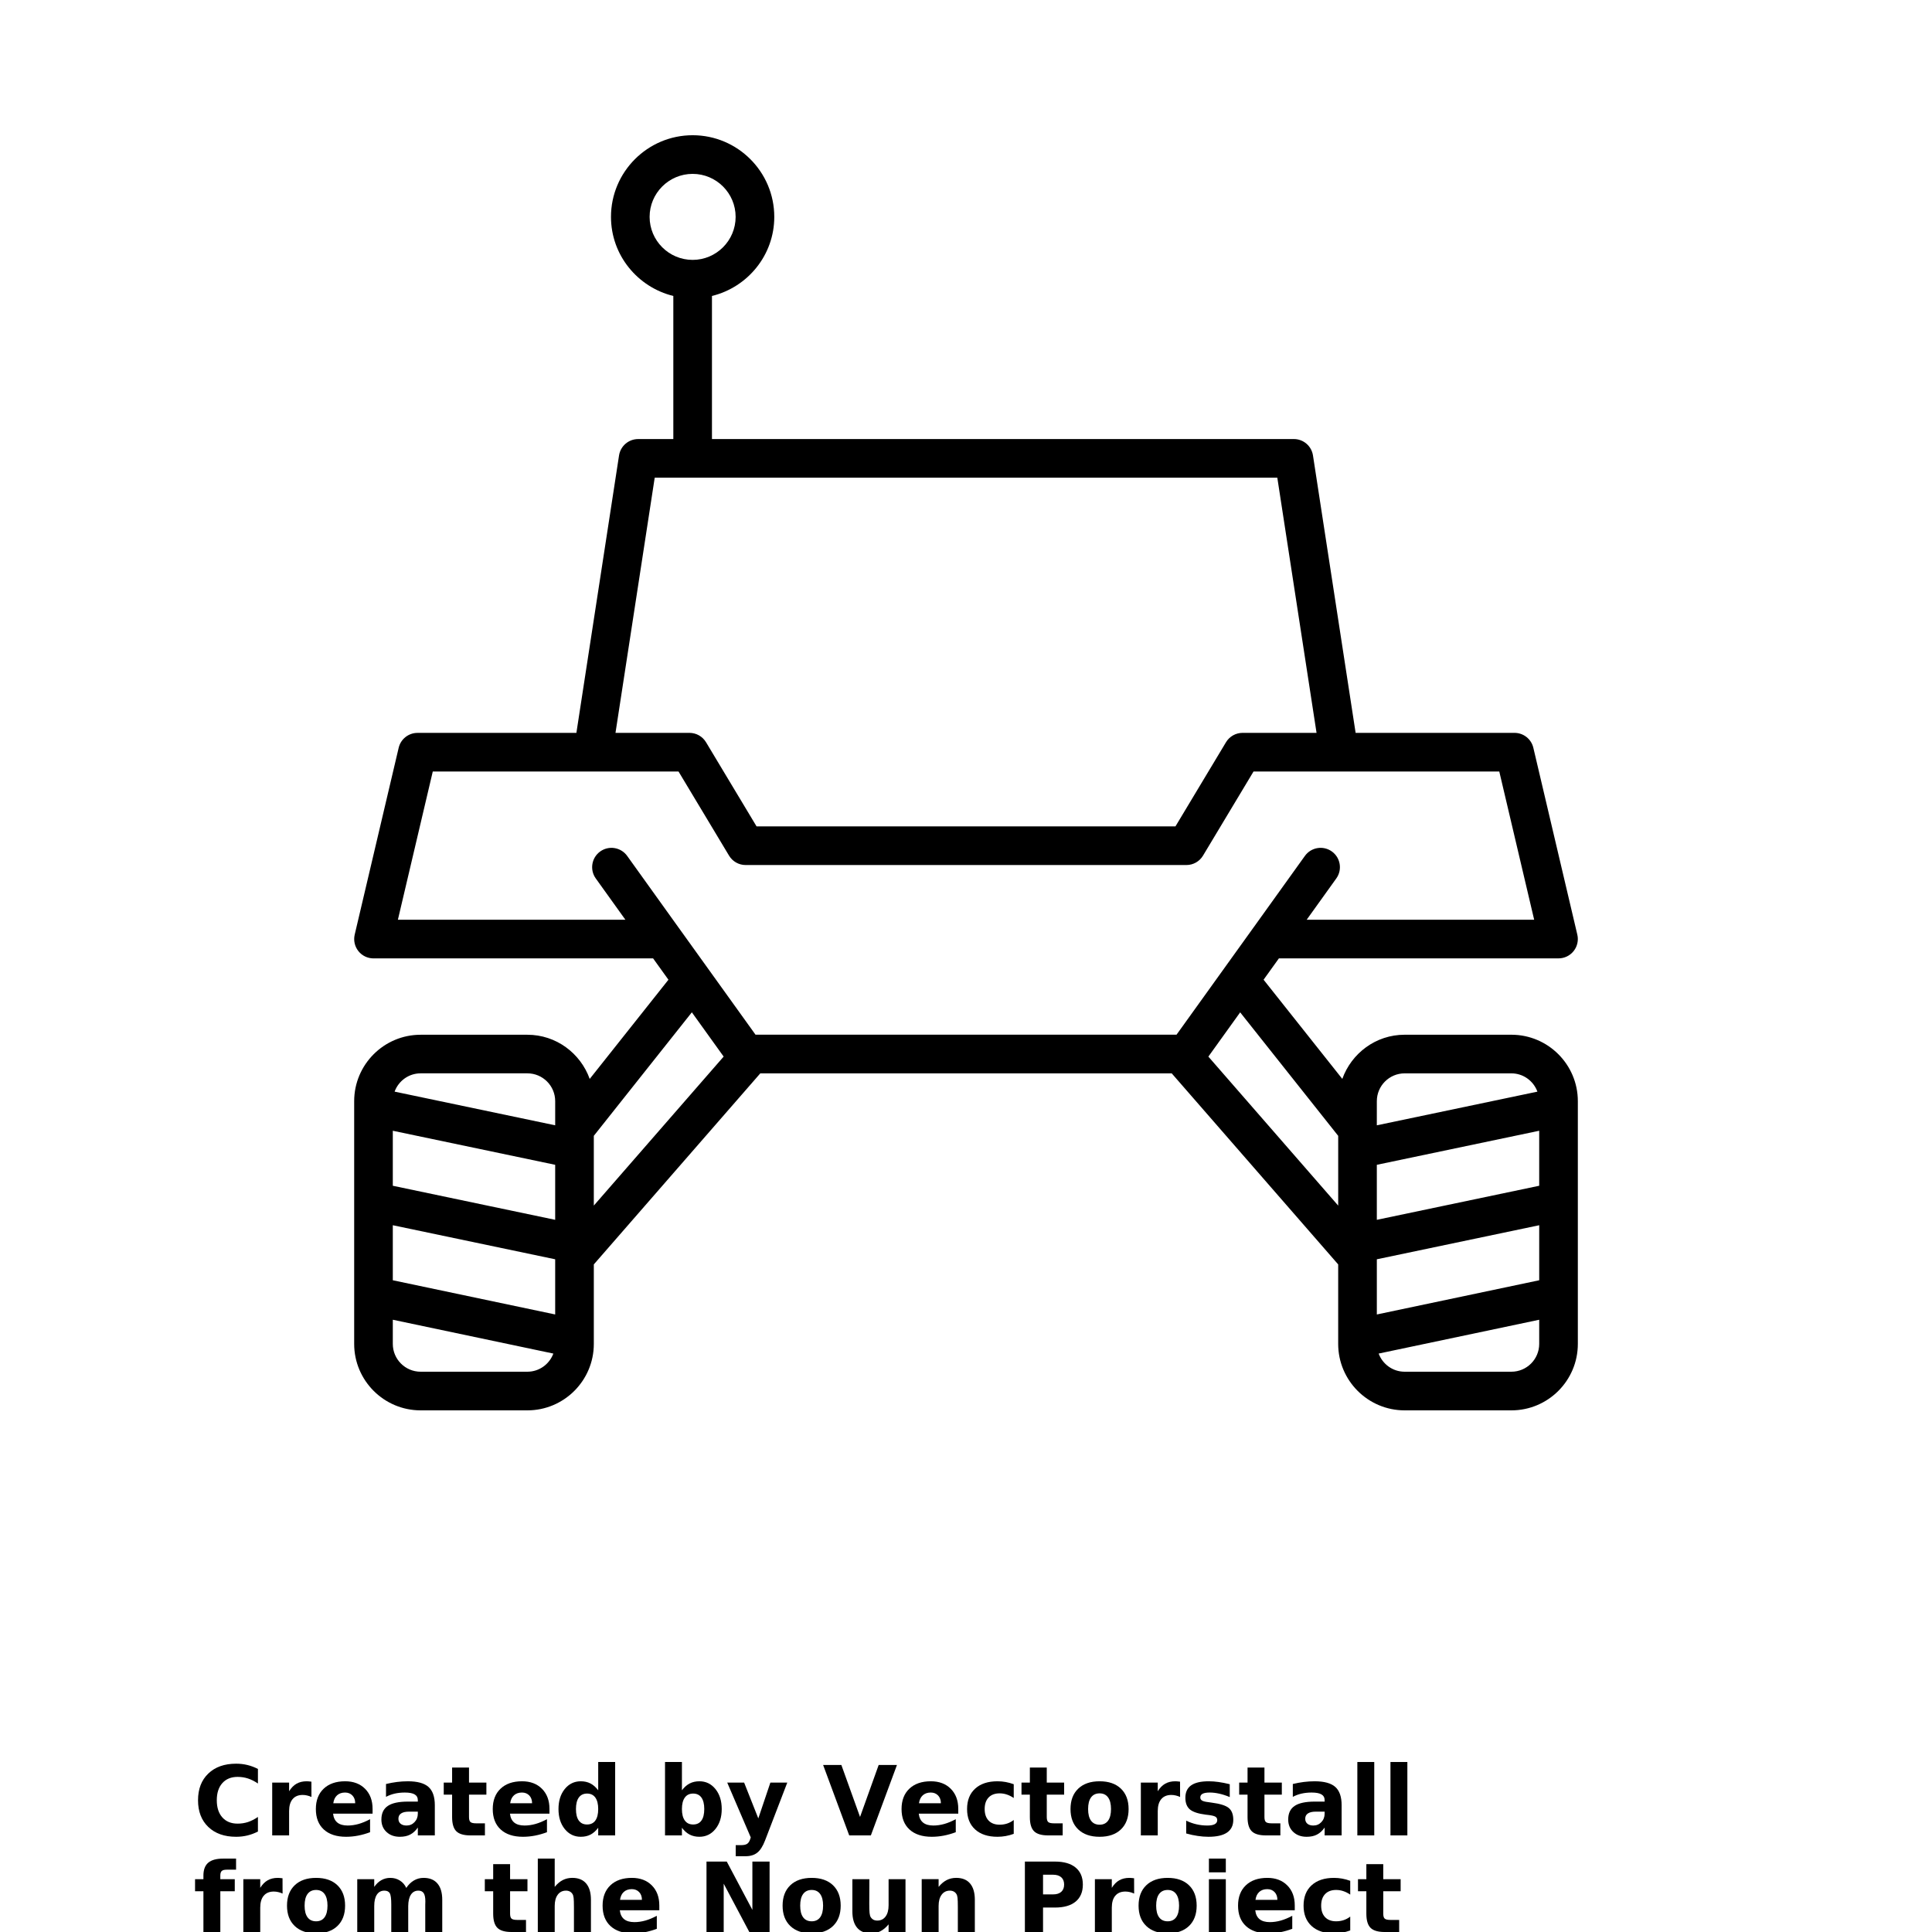 <?xml version="1.0" encoding="UTF-8"?>
<svg width="700pt" height="700pt" version="1.1" viewBox="0 0 700 700" xmlns="http://www.w3.org/2000/svg" xmlns:xlink="http://www.w3.org/1999/xlink">
 <defs>
  <symbol id="u" overflow="visible">
   <path d="m23.453-1.406c-1.211 0.625-2.469 1.102-3.781 1.422s-2.684 0.484-4.109 0.484c-4.25 0-7.617-1.188-10.094-3.562-2.481-2.375-3.719-5.598-3.719-9.672 0-4.07 1.238-7.297 3.719-9.672 2.477-2.383 5.844-3.578 10.094-3.578 1.426 0 2.797 0.164 4.109 0.484 1.312 0.324 2.57 0.797 3.781 1.422v5.281c-1.219-0.832-2.422-1.441-3.609-1.828-1.188-0.383-2.438-0.578-3.75-0.578-2.344 0-4.188 0.75-5.531 2.25s-2.016 3.574-2.016 6.219c0 2.637 0.672 4.711 2.016 6.219 1.344 1.5 3.188 2.25 5.531 2.25 1.312 0 2.562-0.191 3.75-0.578 1.188-0.395 2.391-1.008 3.609-1.844z"/>
  </symbol>
  <symbol id="c" overflow="visible">
   <path d="m17.156-13.922c-0.531-0.25-1.062-0.43-1.594-0.547-0.531-0.125-1.062-0.188-1.594-0.188-1.574 0-2.789 0.508-3.641 1.516-0.844 1-1.266 2.445-1.266 4.328v8.812h-6.125v-19.141h6.125v3.141c0.781-1.25 1.68-2.16 2.703-2.734 1.02-0.582 2.242-0.875 3.672-0.875 0.195 0 0.414 0.012 0.656 0.031 0.238 0.023 0.586 0.059 1.047 0.109z"/>
  </symbol>
  <symbol id="b" overflow="visible">
   <path d="m22.047-9.625v1.75h-14.312c0.156 1.438 0.676 2.516 1.562 3.234 0.883 0.711 2.125 1.062 3.719 1.062 1.289 0 2.609-0.188 3.953-0.562 1.352-0.383 2.742-0.961 4.172-1.734v4.719c-1.449 0.543-2.898 0.953-4.344 1.234-1.449 0.281-2.898 0.422-4.344 0.422-3.461 0-6.152-0.879-8.078-2.641-1.918-1.758-2.875-4.227-2.875-7.406 0-3.125 0.941-5.582 2.828-7.375 1.883-1.789 4.477-2.688 7.781-2.688 3.008 0 5.414 0.906 7.219 2.719 1.812 1.812 2.719 4.234 2.719 7.266zm-6.297-2.031c0-1.164-0.34-2.102-1.016-2.812-0.68-0.707-1.562-1.062-2.656-1.062-1.18 0-2.141 0.336-2.891 1-0.742 0.668-1.199 1.625-1.375 2.875z"/>
  </symbol>
  <symbol id="e" overflow="visible">
   <path d="m11.516-8.609c-1.273 0-2.231 0.219-2.875 0.656-0.648 0.43-0.969 1.062-0.969 1.906 0 0.773 0.258 1.375 0.781 1.812 0.52 0.438 1.238 0.656 2.156 0.656 1.156 0 2.125-0.41 2.906-1.234 0.789-0.82 1.188-1.852 1.188-3.094v-0.703zm9.344-2.312v10.922h-6.156v-2.844c-0.824 1.168-1.75 2.016-2.781 2.547-1.023 0.531-2.266 0.797-3.734 0.797-1.98 0-3.59-0.578-4.828-1.734-1.242-1.156-1.859-2.66-1.859-4.516 0-2.238 0.77-3.879 2.312-4.922 1.551-1.051 3.977-1.578 7.281-1.578h3.609v-0.484c0-0.969-0.387-1.676-1.156-2.125-0.762-0.445-1.949-0.672-3.562-0.672-1.312 0-2.539 0.133-3.672 0.391-1.125 0.262-2.172 0.652-3.141 1.172v-4.656c1.312-0.32 2.629-0.566 3.953-0.734 1.32-0.164 2.644-0.25 3.969-0.25 3.445 0 5.938 0.684 7.469 2.047 1.531 1.367 2.297 3.578 2.297 6.641z"/>
  </symbol>
  <symbol id="a" overflow="visible">
   <path d="m9.625-24.578v5.438h6.297v4.375h-6.297v8.125c0 0.887 0.176 1.484 0.531 1.797 0.352 0.312 1.051 0.469 2.094 0.469h3.141v4.375h-5.234c-2.418 0-4.133-0.504-5.141-1.516-1.012-1.008-1.516-2.719-1.516-5.125v-8.125h-3.031v-4.375h3.031v-5.438z"/>
  </symbol>
  <symbol id="k" overflow="visible">
   <path d="m15.969-16.344v-10.25h6.141v26.594h-6.141v-2.766c-0.844 1.125-1.777 1.953-2.797 2.484-1.012 0.52-2.184 0.781-3.516 0.781-2.356 0-4.293-0.938-5.812-2.812-1.512-1.875-2.266-4.285-2.266-7.234 0-2.957 0.754-5.375 2.266-7.25 1.52-1.875 3.457-2.812 5.812-2.812 1.32 0 2.492 0.266 3.516 0.797 1.02 0.531 1.953 1.355 2.797 2.469zm-4.047 12.391c1.312 0 2.312-0.473 3-1.422 0.695-0.957 1.047-2.348 1.047-4.172 0-1.82-0.352-3.211-1.047-4.172-0.688-0.957-1.688-1.438-3-1.438-1.293 0-2.289 0.48-2.984 1.438-0.688 0.961-1.031 2.352-1.031 4.172 0 1.824 0.344 3.215 1.031 4.172 0.695 0.949 1.691 1.422 2.984 1.422z"/>
  </symbol>
  <symbol id="j" overflow="visible">
   <path d="m13.125-3.953c1.312 0 2.312-0.473 3-1.422 0.688-0.957 1.031-2.348 1.031-4.172 0-1.82-0.344-3.211-1.031-4.172-0.688-0.957-1.688-1.438-3-1.438s-2.32 0.484-3.016 1.453c-0.699 0.961-1.047 2.344-1.047 4.156 0 1.805 0.348 3.188 1.047 4.156 0.695 0.961 1.703 1.438 3.016 1.438zm-4.062-12.391c0.844-1.113 1.773-1.938 2.797-2.469 1.031-0.531 2.207-0.797 3.531-0.797 2.363 0 4.301 0.938 5.812 2.812 1.52 1.875 2.281 4.293 2.281 7.25 0 2.949-0.762 5.359-2.281 7.234-1.512 1.875-3.449 2.812-5.812 2.812-1.324 0-2.5-0.266-3.531-0.797-1.023-0.531-1.953-1.352-2.797-2.469v2.766h-6.125v-26.594h6.125z"/>
  </symbol>
  <symbol id="i" overflow="visible">
   <path d="m0.422-19.141h6.125l5.141 12.984 4.375-12.984h6.125l-8.047 20.953c-0.812 2.125-1.762 3.609-2.844 4.453-1.074 0.852-2.492 1.281-4.25 1.281h-3.547v-4.016h1.922c1.031 0 1.781-0.168 2.25-0.5 0.477-0.324 0.848-0.914 1.109-1.766l0.172-0.531z"/>
  </symbol>
  <symbol id="h" overflow="visible">
   <path d="m0.172-25.516h6.609l6.766 18.828 6.75-18.828h6.625l-9.453 25.516h-7.844z"/>
  </symbol>
  <symbol id="g" overflow="visible">
   <path d="m18.406-18.547v5c-0.836-0.57-1.672-0.992-2.516-1.266-0.836-0.281-1.699-0.422-2.594-0.422-1.711 0-3.043 0.5-4 1.5-0.949 1-1.422 2.398-1.422 4.188 0 1.781 0.473 3.172 1.422 4.172 0.957 1 2.289 1.5 4 1.5 0.957 0 1.863-0.141 2.719-0.422 0.863-0.289 1.66-0.719 2.391-1.281v5.016c-0.961 0.355-1.934 0.617-2.922 0.797-0.98 0.176-1.965 0.266-2.953 0.266-3.461 0-6.164-0.883-8.109-2.656-1.949-1.77-2.922-4.234-2.922-7.391s0.973-5.617 2.922-7.391c1.945-1.781 4.648-2.672 8.109-2.672 1 0 1.984 0.09 2.953 0.266 0.977 0.18 1.953 0.445 2.922 0.797z"/>
  </symbol>
  <symbol id="d" overflow="visible">
   <path d="m12.047-15.234c-1.355 0-2.391 0.492-3.109 1.469-0.711 0.969-1.062 2.375-1.062 4.219 0 1.836 0.352 3.242 1.062 4.219 0.719 0.969 1.754 1.453 3.109 1.453 1.332 0 2.352-0.484 3.062-1.453 0.707-0.977 1.062-2.383 1.062-4.219 0-1.844-0.355-3.25-1.062-4.219-0.711-0.977-1.73-1.469-3.062-1.469zm0-4.375c3.289 0 5.863 0.891 7.719 2.672 1.852 1.781 2.781 4.246 2.781 7.391 0 3.137-0.93 5.594-2.781 7.375-1.855 1.781-4.43 2.672-7.719 2.672-3.305 0-5.887-0.891-7.75-2.672-1.867-1.781-2.797-4.238-2.797-7.375 0-3.144 0.93-5.609 2.797-7.391 1.863-1.781 4.445-2.672 7.75-2.672z"/>
  </symbol>
  <symbol id="t" overflow="visible">
   <path d="m17.891-18.547v4.656c-1.312-0.551-2.578-0.961-3.797-1.234-1.219-0.27-2.371-0.406-3.453-0.406-1.156 0-2.016 0.148-2.578 0.438-0.562 0.293-0.844 0.742-0.844 1.344 0 0.492 0.211 0.867 0.641 1.125 0.426 0.262 1.191 0.453 2.297 0.578l1.078 0.156c3.125 0.398 5.227 1.055 6.312 1.969 1.082 0.906 1.625 2.336 1.625 4.281 0 2.043-0.758 3.578-2.266 4.609-1.5 1.023-3.742 1.531-6.719 1.531-1.273 0-2.586-0.105-3.938-0.312-1.344-0.195-2.727-0.492-4.141-0.891v-4.641c1.219 0.594 2.469 1.039 3.75 1.328 1.281 0.293 2.582 0.438 3.906 0.438 1.188 0 2.082-0.16 2.688-0.484 0.602-0.332 0.906-0.82 0.906-1.469 0-0.551-0.211-0.957-0.625-1.219-0.418-0.27-1.246-0.484-2.484-0.641l-1.078-0.125c-2.719-0.344-4.625-0.973-5.719-1.891-1.094-0.926-1.641-2.332-1.641-4.219 0-2.019 0.691-3.519 2.078-4.5 1.395-0.988 3.523-1.484 6.391-1.484 1.133 0 2.32 0.09 3.562 0.266 1.238 0.168 2.586 0.434 4.047 0.797z"/>
  </symbol>
  <symbol id="f" overflow="visible">
   <path d="m2.938-26.594h6.125v26.594h-6.125z"/>
  </symbol>
  <symbol id="s" overflow="visible">
   <path d="m15.531-26.594v4.016h-3.375c-0.867 0-1.469 0.156-1.812 0.469s-0.516 0.859-0.516 1.641v1.328h5.234v4.375h-5.234v14.766h-6.125v-14.766h-3.031v-4.375h3.031v-1.328c0-2.082 0.578-3.625 1.734-4.625 1.164-1 2.973-1.5 5.422-1.5z"/>
  </symbol>
  <symbol id="r" overflow="visible">
   <path d="m20.672-15.969c0.781-1.176 1.703-2.078 2.766-2.703s2.234-0.938 3.516-0.938c2.195 0 3.867 0.684 5.016 2.047 1.156 1.355 1.734 3.324 1.734 5.906v11.656h-6.156v-9.984c0.008-0.145 0.016-0.297 0.016-0.453 0.008-0.164 0.016-0.395 0.016-0.688 0-1.352-0.199-2.332-0.594-2.938-0.398-0.613-1.043-0.922-1.938-0.922-1.156 0-2.055 0.48-2.688 1.438-0.637 0.961-0.965 2.34-0.984 4.141v9.406h-6.141v-9.984c0-2.113-0.184-3.473-0.547-4.078-0.367-0.613-1.016-0.922-1.953-0.922-1.18 0-2.086 0.484-2.719 1.453-0.637 0.961-0.953 2.328-0.953 4.109v9.422h-6.156v-19.141h6.156v2.797c0.75-1.082 1.609-1.895 2.578-2.438 0.977-0.551 2.055-0.828 3.234-0.828 1.312 0 2.473 0.324 3.484 0.969 1.02 0.637 1.789 1.527 2.312 2.672z"/>
  </symbol>
  <symbol id="q" overflow="visible">
   <path d="m22.188-11.656v11.656h-6.156v-8.891c0-1.676-0.039-2.828-0.109-3.453-0.074-0.625-0.203-1.082-0.391-1.375-0.242-0.406-0.562-0.719-0.969-0.938s-0.875-0.328-1.406-0.328c-1.273 0-2.273 0.496-3 1.484-0.73 0.98-1.094 2.34-1.094 4.078v9.422h-6.125v-26.594h6.125v10.25c0.914-1.113 1.891-1.938 2.922-2.469 1.039-0.531 2.191-0.797 3.453-0.797 2.207 0 3.883 0.684 5.031 2.047 1.145 1.355 1.719 3.324 1.719 5.906z"/>
  </symbol>
  <symbol id="p" overflow="visible">
   <path d="m3.219-25.516h7.344l9.281 17.5v-17.5h6.234v25.516h-7.344l-9.281-17.5v17.5h-6.234z"/>
  </symbol>
  <symbol id="o" overflow="visible">
   <path d="m2.734-7.453v-11.688h6.156v1.906c0 1.043-0.008 2.352-0.016 3.922-0.012 1.562-0.016 2.606-0.016 3.125 0 1.543 0.035 2.652 0.109 3.328 0.082 0.68 0.219 1.168 0.406 1.469 0.258 0.406 0.586 0.719 0.984 0.938 0.406 0.211 0.875 0.312 1.406 0.312 1.27 0 2.269-0.488 3-1.469 0.727-0.977 1.094-2.336 1.094-4.078v-9.453h6.125v19.141h-6.125v-2.766c-0.93 1.117-1.906 1.938-2.938 2.469s-2.168 0.797-3.406 0.797c-2.211 0-3.891-0.676-5.047-2.031-1.156-1.363-1.734-3.336-1.734-5.922z"/>
  </symbol>
  <symbol id="n" overflow="visible">
   <path d="m22.188-11.656v11.656h-6.156v-8.922c0-1.656-0.039-2.797-0.109-3.422-0.074-0.625-0.203-1.082-0.391-1.375-0.242-0.406-0.562-0.719-0.969-0.938s-0.875-0.328-1.406-0.328c-1.273 0-2.273 0.496-3 1.484-0.73 0.98-1.094 2.34-1.094 4.078v9.422h-6.125v-19.141h6.125v2.797c0.914-1.113 1.891-1.938 2.922-2.469 1.039-0.531 2.191-0.797 3.453-0.797 2.207 0 3.883 0.684 5.031 2.047 1.145 1.355 1.719 3.324 1.719 5.906z"/>
  </symbol>
  <symbol id="m" overflow="visible">
   <path d="m3.219-25.516h10.922c3.238 0 5.727 0.727 7.469 2.172 1.738 1.438 2.609 3.492 2.609 6.156 0 2.68-0.871 4.734-2.609 6.172-1.742 1.438-4.231 2.156-7.469 2.156h-4.344v8.859h-6.578zm6.578 4.766v7.125h3.641c1.27 0 2.254-0.305 2.953-0.922 0.695-0.625 1.047-1.504 1.047-2.641 0-1.145-0.352-2.023-1.047-2.641-0.699-0.613-1.684-0.922-2.953-0.922z"/>
  </symbol>
  <symbol id="l" overflow="visible">
   <path d="m2.938-19.141h6.125v18.797c0 2.562-0.621 4.516-1.859 5.859-1.23 1.352-3.012 2.031-5.344 2.031h-3.016v-4.016h1.047c1.164 0 1.961-0.262 2.391-0.781 0.438-0.523 0.656-1.555 0.656-3.094zm0-7.453h6.125v4.984h-6.125z"/>
  </symbol>
 </defs>
 <g>
  <path d="m152.39 511h38.691c13.27 0 24.07-10.797 24.07-24.07v-28.809l60.316-69.219h149.07l60.312 69.219v28.809c0.004 13.273 10.801 24.07 24.07 24.07h38.691c13.27 0 24.07-10.797 24.07-24.07v-87.953c0-13.277-10.801-24.074-24.07-24.074h-38.691c-10.426 0-19.242 6.707-22.578 16.004l-28.523-35.938 5.551-7.731h101.31c2.141 0 4.164-0.977 5.488-2.656 1.324-1.676 1.812-3.867 1.324-5.949l-15.934-67.703c-0.746-3.16-3.566-5.398-6.816-5.398h-57.574l-15.453-100.52c-0.527-3.414-3.465-5.938-6.918-5.938l-210.84 0.008v-51.848c12.926-3.164 22.578-14.77 22.578-28.656 0-16.309-13.27-29.582-29.578-29.582-16.309 0-29.586 13.273-29.586 29.582 0 13.887 9.66 25.488 22.586 28.656v51.848h-12.75c-3.453 0-6.391 2.523-6.918 5.938l-15.453 100.52h-57.574c-3.246 0-6.07 2.234-6.816 5.398l-15.934 67.703c-0.484 2.082 0 4.273 1.324 5.949 1.324 1.68 3.348 2.656 5.488 2.656h101.31l5.551 7.731-28.523 35.938c-3.336-9.297-12.152-16.004-22.578-16.004h-38.691c-13.27 0-24.07 10.797-24.07 24.074v87.953c0.004 13.266 10.805 24.062 24.074 24.062zm82.977-432.42c0-8.594 6.992-15.582 15.586-15.582s15.578 6.988 15.578 15.582-6.988 15.582-15.578 15.582c-8.594 0-15.586-6.988-15.586-15.582zm-34.215 343.45v19.934l-58.832-12.34v-19.93zm-58.832 41.832v-19.938l58.832 12.34v19.992zm48.762 33.137h-38.691c-5.551 0-10.07-4.519-10.07-10.07v-8.762l58.168 12.258c-1.426 3.828-5.09 6.574-9.406 6.574zm307.77-40.734 58.832-12.34v19.938l-58.832 12.395zm58.828-26.641-58.832 12.34v-19.934l58.832-12.336zm-10.07 67.375h-38.691c-4.316 0-7.981-2.746-9.406-6.574l58.168-12.254v8.762c0 5.547-4.519 10.066-10.07 10.066zm-38.691-108.1h38.691c4.336 0 8.008 2.773 9.422 6.625l-58.184 12.199 0.004-8.75c0-5.555 4.516-10.074 10.066-10.074zm-24.066 22.641v25.273l-47.039-53.984 11.52-16.035zm-247.64-238.46h225.58l14.215 92.453h-26.809c-2.461 0-4.738 1.289-6.004 3.398l-18.309 30.488h-151.77l-18.309-30.488c-1.266-2.109-3.543-3.398-6.004-3.398h-26.801zm-80.41 106.45h89.039l18.309 30.488c1.266 2.109 3.543 3.398 6.004 3.398h159.71c2.461 0 4.738-1.289 6.004-3.398l18.309-30.488h89.039l12.641 53.703h-82.422l10.73-14.957c2.254-3.141 1.531-7.516-1.605-9.77-3.144-2.254-7.512-1.539-9.77 1.605l-18.672 26.023c-0.004 0.004-0.008 0.008-0.012 0.012l-27.828 38.746h-152.54l-27.828-38.746c-0.004-0.004-0.008-0.008-0.012-0.012l-18.664-26.023c-2.25-3.129-6.609-3.863-9.77-1.605-3.137 2.254-3.863 6.629-1.605 9.77l10.727 14.957h-82.422zm105.39 103.29-47.043 53.984v-25.273l35.52-44.75zm-109.8 6.07h38.691c5.551 0 10.07 4.519 10.07 10.074v8.754l-58.184-12.203c1.414-3.852 5.086-6.625 9.422-6.625z"/>
  <use x="70" y="665" xlink:href="#u"/>
  <use x="95.688" y="665" xlink:href="#c"/>
  <use x="112.945" y="665" xlink:href="#b"/>
  <use x="136.684" y="665" xlink:href="#e"/>
  <use x="160.305" y="665" xlink:href="#a"/>
  <use x="177.035" y="665" xlink:href="#b"/>
  <use x="200.773" y="665" xlink:href="#k"/>
  <use x="238.012" y="665" xlink:href="#j"/>
  <use x="263.062" y="665" xlink:href="#i"/>
  <use x="298.062" y="665" xlink:href="#h"/>
  <use x="325.152" y="665" xlink:href="#b"/>
  <use x="348.891" y="665" xlink:href="#g"/>
  <use x="369.637" y="665" xlink:href="#a"/>
  <use x="386.367" y="665" xlink:href="#d"/>
  <use x="410.414" y="665" xlink:href="#c"/>
  <use x="427.672" y="665" xlink:href="#t"/>
  <use x="448.508" y="665" xlink:href="#a"/>
  <use x="465.238" y="665" xlink:href="#e"/>
  <use x="488.855" y="665" xlink:href="#f"/>
  <use x="500.852" y="665" xlink:href="#f"/>
  <use x="70" y="700" xlink:href="#s"/>
  <use x="85.227" y="700" xlink:href="#c"/>
  <use x="102.488" y="700" xlink:href="#d"/>
  <use x="126.531" y="700" xlink:href="#r"/>
  <use x="175.188" y="700" xlink:href="#a"/>
  <use x="191.918" y="700" xlink:href="#q"/>
  <use x="216.836" y="700" xlink:href="#b"/>
  <use x="252.758" y="700" xlink:href="#p"/>
  <use x="282.051" y="700" xlink:href="#d"/>
  <use x="306.098" y="700" xlink:href="#o"/>
  <use x="331.012" y="700" xlink:href="#n"/>
  <use x="368.117" y="700" xlink:href="#m"/>
  <use x="393.766" y="700" xlink:href="#c"/>
  <use x="411.027" y="700" xlink:href="#d"/>
  <use x="435.074" y="700" xlink:href="#l"/>
  <use x="447.07" y="700" xlink:href="#b"/>
  <use x="470.809" y="700" xlink:href="#g"/>
  <use x="491.555" y="700" xlink:href="#a"/>
 </g>
</svg>
